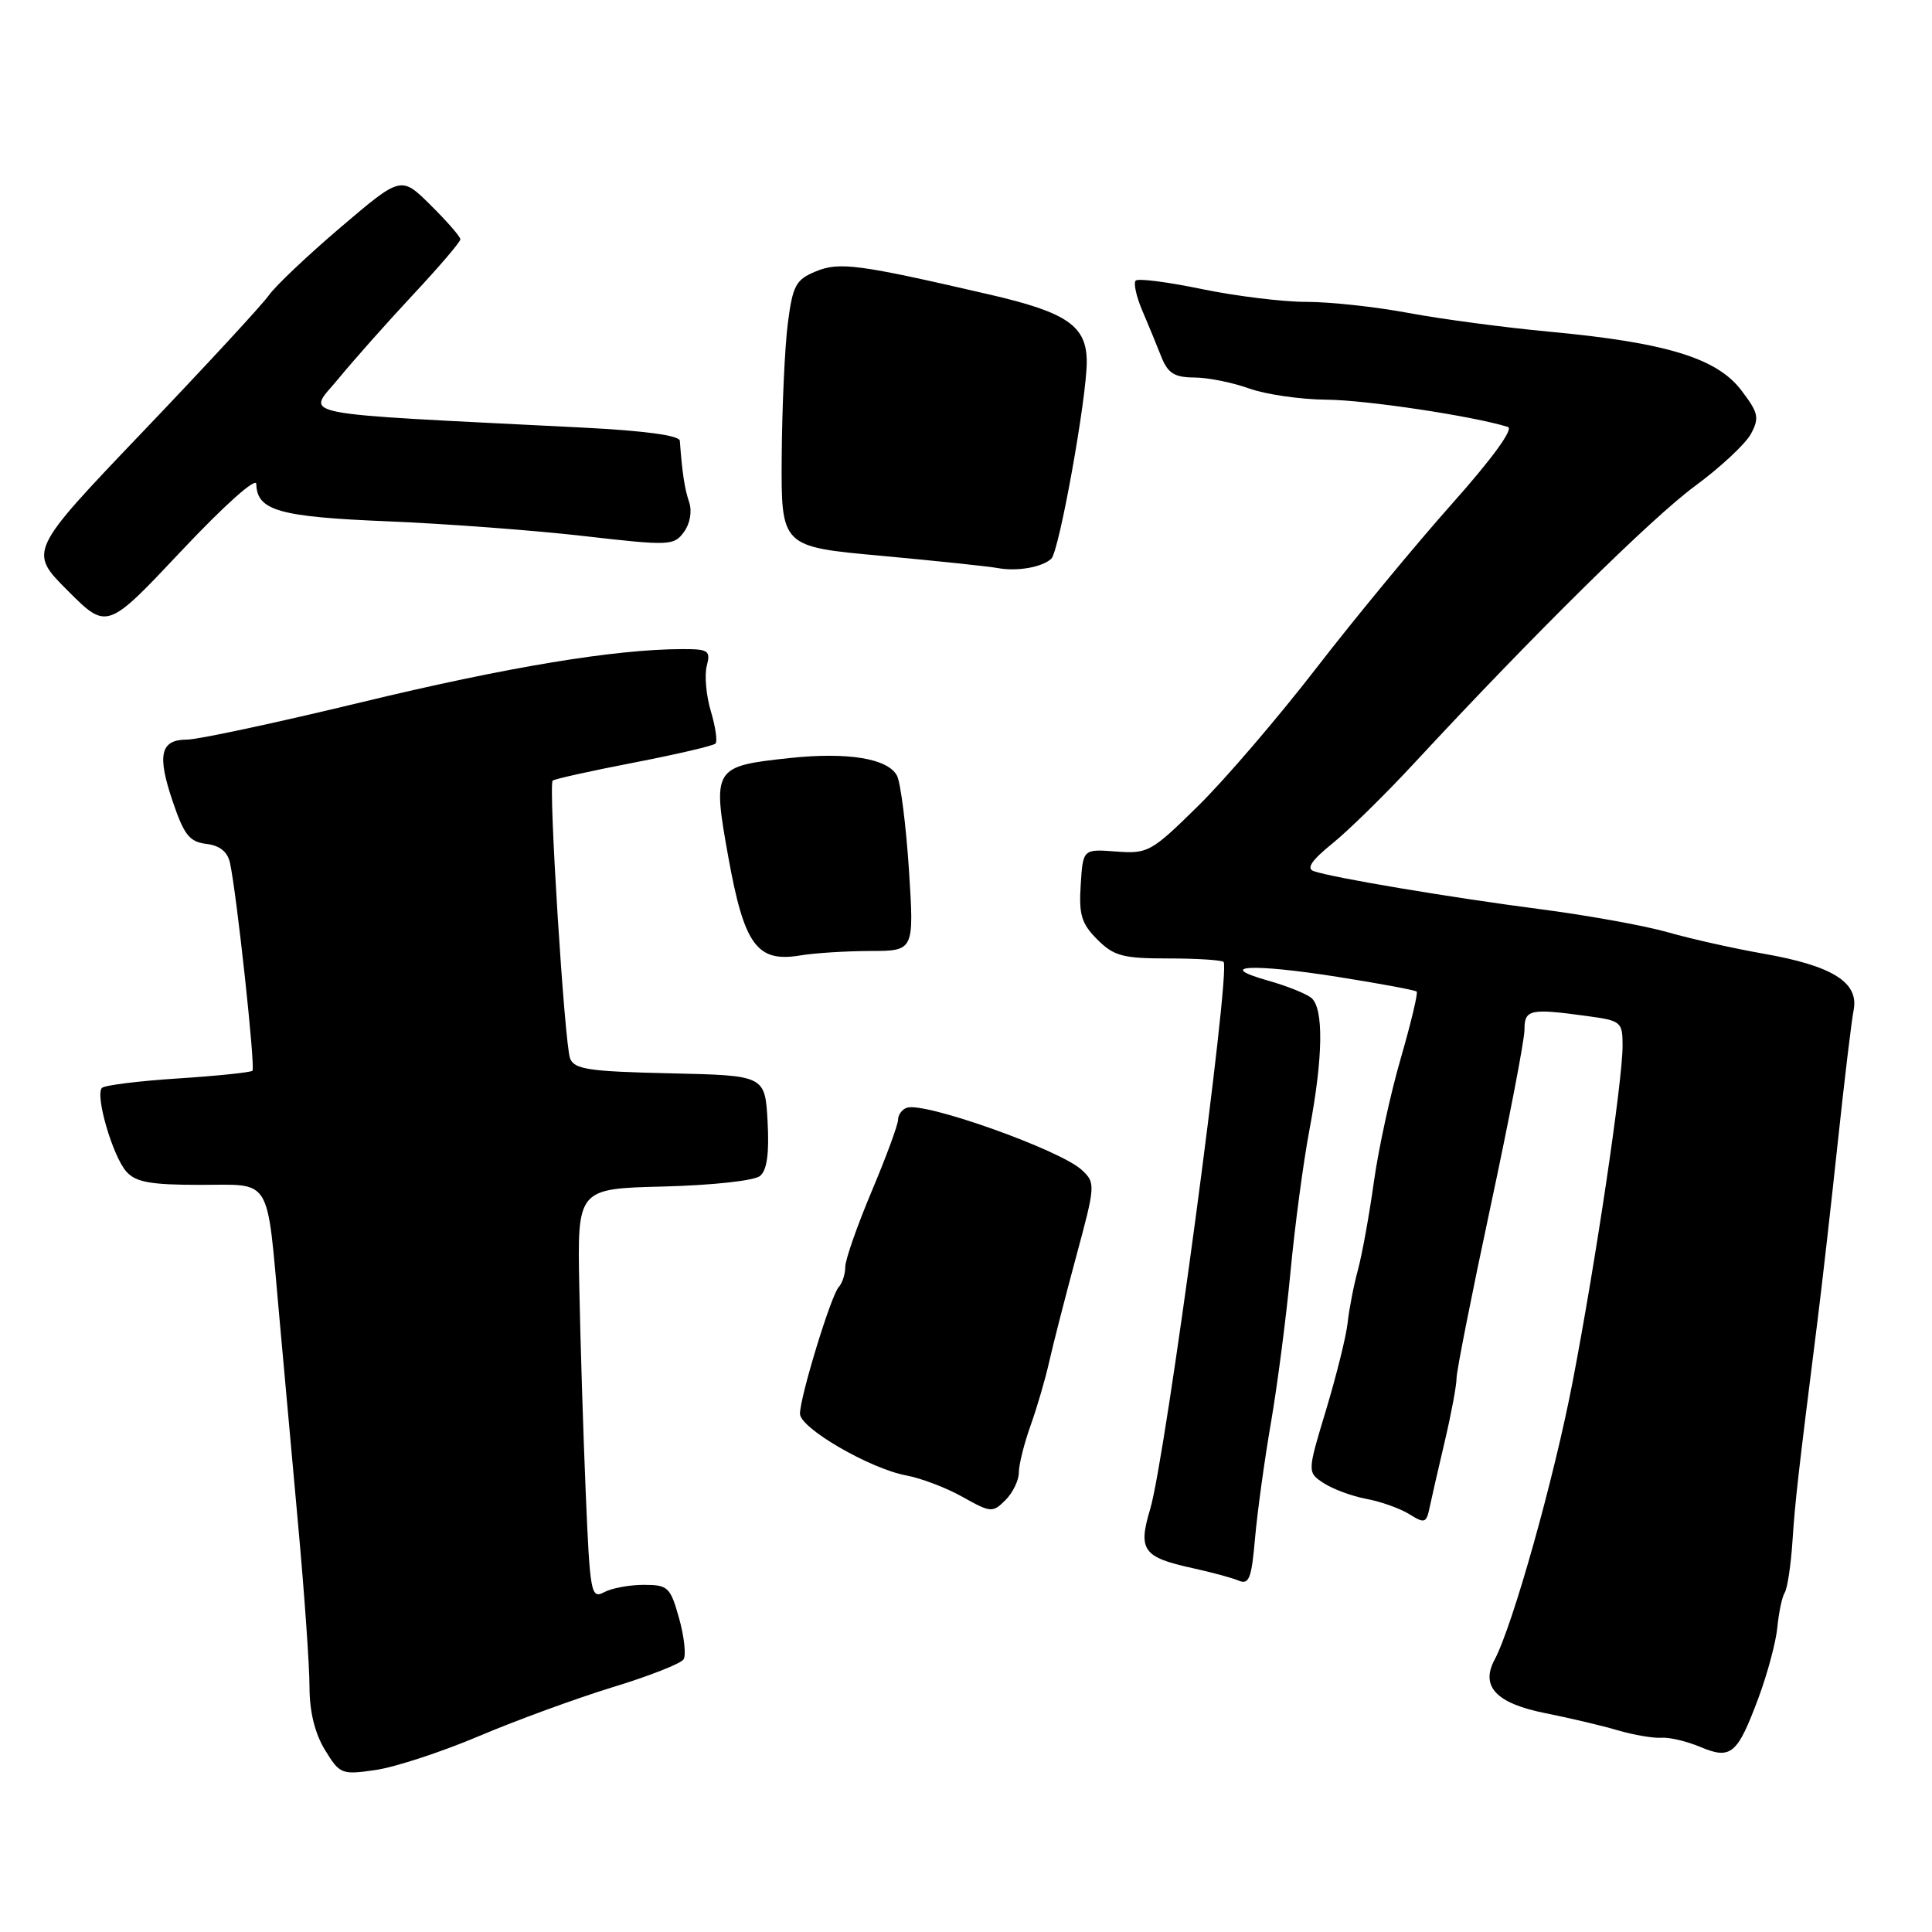 <?xml version="1.0" encoding="UTF-8" standalone="no"?>
<!DOCTYPE svg PUBLIC "-//W3C//DTD SVG 1.1//EN" "http://www.w3.org/Graphics/SVG/1.1/DTD/svg11.dtd" >
<svg xmlns="http://www.w3.org/2000/svg" xmlns:xlink="http://www.w3.org/1999/xlink" version="1.1" viewBox="0 0 256 256">
 <g >
 <path fill="currentColor"
d=" M 63.50 230.03 C 68.45 227.93 76.43 225.02 81.22 223.55 C 86.02 222.09 90.23 220.43 90.58 219.87 C 90.93 219.30 90.66 216.85 89.98 214.42 C 88.82 210.29 88.51 210.00 85.30 210.00 C 83.41 210.00 81.04 210.44 80.04 210.98 C 78.31 211.90 78.17 211.12 77.61 197.73 C 77.28 189.90 76.90 177.65 76.76 170.50 C 76.50 157.50 76.50 157.50 87.94 157.22 C 94.40 157.05 99.96 156.45 100.71 155.82 C 101.63 155.06 101.94 152.83 101.71 148.61 C 101.37 142.50 101.37 142.50 88.78 142.22 C 78.03 141.98 76.10 141.69 75.54 140.25 C 74.80 138.33 72.65 104.02 73.23 103.44 C 73.43 103.23 78.26 102.16 83.94 101.06 C 89.63 99.96 94.51 98.82 94.80 98.53 C 95.09 98.25 94.81 96.32 94.19 94.24 C 93.57 92.17 93.33 89.47 93.65 88.24 C 94.18 86.20 93.88 86.00 90.37 86.01 C 81.43 86.03 67.25 88.38 47.94 93.04 C 36.64 95.77 26.23 98.00 24.80 98.00 C 21.25 98.00 20.78 100.00 22.89 106.21 C 24.39 110.64 25.11 111.55 27.34 111.82 C 29.11 112.03 30.15 112.86 30.47 114.32 C 31.37 118.42 33.86 141.47 33.45 141.88 C 33.23 142.10 28.80 142.56 23.60 142.90 C 18.41 143.23 13.87 143.80 13.51 144.15 C 12.57 145.10 14.93 153.21 16.75 155.25 C 18.00 156.65 19.96 157.00 26.53 157.00 C 36.13 157.00 35.31 155.64 37.00 174.36 C 37.55 180.49 38.67 192.93 39.50 202.00 C 40.33 211.07 41.01 220.75 41.01 223.50 C 41.01 226.78 41.71 229.66 43.05 231.86 C 45.03 235.10 45.25 235.19 49.80 234.53 C 52.38 234.15 58.55 232.13 63.50 230.03 Z  M 232.98 225.05 C 234.19 221.81 235.33 217.56 235.51 215.61 C 235.70 213.66 236.13 211.59 236.49 211.02 C 236.84 210.45 237.30 207.40 237.51 204.24 C 237.87 198.82 238.23 195.64 240.83 175.00 C 241.42 170.32 242.62 159.75 243.50 151.50 C 244.38 143.25 245.33 135.29 245.62 133.82 C 246.32 130.16 242.79 127.96 233.63 126.36 C 229.71 125.67 224.03 124.40 221.00 123.53 C 217.97 122.66 210.32 121.28 204.00 120.46 C 192.10 118.91 176.57 116.30 174.07 115.43 C 173.06 115.07 173.81 113.98 176.57 111.75 C 178.73 110.00 183.64 105.18 187.48 101.03 C 203.20 84.07 218.86 68.62 224.61 64.39 C 227.97 61.92 231.30 58.81 232.01 57.49 C 233.15 55.35 233.01 54.70 230.71 51.69 C 227.48 47.45 220.73 45.39 205.39 43.96 C 199.40 43.40 190.96 42.28 186.64 41.47 C 182.32 40.66 176.24 40.00 173.14 40.00 C 170.04 40.01 163.80 39.24 159.28 38.31 C 154.76 37.37 150.81 36.86 150.49 37.18 C 150.17 37.49 150.56 39.27 151.35 41.13 C 152.14 42.98 153.28 45.74 153.87 47.25 C 154.75 49.46 155.60 50.00 158.23 50.02 C 160.03 50.02 163.30 50.68 165.50 51.47 C 167.70 52.26 172.30 52.93 175.73 52.96 C 180.96 52.99 195.18 55.13 199.80 56.57 C 200.60 56.82 197.74 60.75 192.41 66.74 C 187.63 72.11 179.54 81.90 174.44 88.50 C 169.34 95.10 162.27 103.35 158.72 106.83 C 152.55 112.90 152.10 113.15 147.89 112.83 C 143.50 112.50 143.50 112.50 143.20 117.24 C 142.94 121.20 143.30 122.39 145.40 124.49 C 147.59 126.68 148.78 127.00 154.79 127.00 C 158.57 127.00 161.87 127.21 162.13 127.46 C 163.12 128.45 154.44 193.23 152.40 199.98 C 150.77 205.40 151.46 206.35 158.00 207.78 C 160.47 208.32 163.23 209.06 164.13 209.44 C 165.51 210.02 165.84 209.14 166.30 203.81 C 166.61 200.34 167.55 193.45 168.41 188.50 C 169.26 183.55 170.43 174.55 171.00 168.50 C 171.57 162.45 172.70 153.96 173.52 149.64 C 175.33 140.04 175.41 133.58 173.75 132.22 C 173.06 131.66 170.47 130.62 168.00 129.93 C 160.87 127.91 165.92 127.65 177.24 129.44 C 182.82 130.32 187.54 131.20 187.72 131.39 C 187.91 131.58 186.96 135.56 185.61 140.23 C 184.25 144.90 182.65 152.26 182.05 156.58 C 181.45 160.90 180.50 166.15 179.94 168.24 C 179.37 170.33 178.76 173.49 178.57 175.27 C 178.38 177.05 177.09 182.23 175.72 186.79 C 173.21 195.09 173.21 195.09 175.41 196.53 C 176.62 197.32 179.16 198.26 181.05 198.61 C 182.95 198.96 185.50 199.87 186.73 200.63 C 188.77 201.90 189.00 201.83 189.43 199.76 C 189.69 198.52 190.60 194.55 191.45 190.94 C 192.30 187.33 193.00 183.58 193.00 182.62 C 193.00 181.66 195.03 171.43 197.50 159.89 C 199.97 148.35 202.00 137.81 202.00 136.46 C 202.00 133.74 202.71 133.59 210.36 134.64 C 214.82 135.25 215.00 135.40 215.00 138.58 C 215.00 143.23 211.48 166.96 208.40 183.00 C 205.95 195.82 200.44 215.43 198.04 219.92 C 196.14 223.47 198.27 225.71 204.75 227.00 C 207.91 227.63 212.25 228.65 214.38 229.28 C 216.51 229.90 219.11 230.34 220.16 230.26 C 221.20 230.18 223.51 230.73 225.28 231.47 C 229.36 233.19 230.20 232.49 232.98 225.05 Z  M 135.00 195.13 C 135.00 194.09 135.70 191.28 136.56 188.88 C 137.42 186.47 138.52 182.70 139.01 180.50 C 139.50 178.30 141.10 172.06 142.56 166.64 C 145.16 157.04 145.18 156.74 143.36 155.04 C 140.54 152.39 122.55 145.98 120.17 146.78 C 119.53 146.99 119.00 147.71 119.00 148.36 C 119.00 149.02 117.42 153.30 115.50 157.86 C 113.58 162.42 112.00 166.93 112.00 167.88 C 112.00 168.83 111.61 170.03 111.13 170.55 C 110.11 171.66 106.00 185.11 106.00 187.33 C 106.00 189.23 115.27 194.61 120.07 195.50 C 122.03 195.86 125.40 197.14 127.55 198.35 C 131.29 200.45 131.54 200.46 133.23 198.77 C 134.20 197.80 135.00 196.16 135.00 195.13 Z  M 115.32 126.01 C 121.13 126.00 121.13 126.00 120.44 115.25 C 120.05 109.34 119.34 103.73 118.86 102.79 C 117.67 100.50 112.33 99.62 104.58 100.45 C 94.52 101.53 94.38 101.76 96.51 113.59 C 98.61 125.22 100.30 127.54 105.98 126.61 C 107.91 126.28 112.12 126.02 115.32 126.01 Z  M 33.96 64.13 C 34.05 67.66 36.97 68.49 51.40 69.08 C 59.15 69.40 70.84 70.28 77.37 71.03 C 88.72 72.33 89.30 72.31 90.62 70.50 C 91.44 69.38 91.72 67.76 91.32 66.55 C 90.71 64.76 90.40 62.71 90.08 58.40 C 90.03 57.70 85.38 57.07 77.25 56.66 C 37.88 54.67 40.69 55.23 44.81 50.22 C 46.84 47.75 51.31 42.71 54.75 39.03 C 58.19 35.35 61.00 32.06 61.00 31.71 C 61.00 31.36 59.23 29.33 57.07 27.19 C 53.15 23.30 53.15 23.30 45.17 30.09 C 40.78 33.83 36.49 37.89 35.63 39.12 C 34.77 40.35 27.25 48.49 18.92 57.21 C 3.78 73.07 3.78 73.07 8.98 78.27 C 14.18 83.47 14.18 83.47 24.05 72.98 C 29.73 66.95 33.93 63.19 33.96 64.13 Z  M 139.30 74.04 C 140.34 73.08 144.00 52.76 144.00 47.95 C 144.00 43.19 141.43 41.41 131.13 39.03 C 113.71 35.00 111.21 34.67 108.08 35.97 C 105.45 37.06 105.04 37.82 104.39 42.85 C 103.99 45.96 103.63 53.89 103.58 60.47 C 103.50 72.44 103.50 72.44 116.70 73.64 C 123.95 74.31 130.93 75.04 132.20 75.27 C 134.75 75.75 138.07 75.17 139.30 74.04 Z "/>
</g>
</svg>